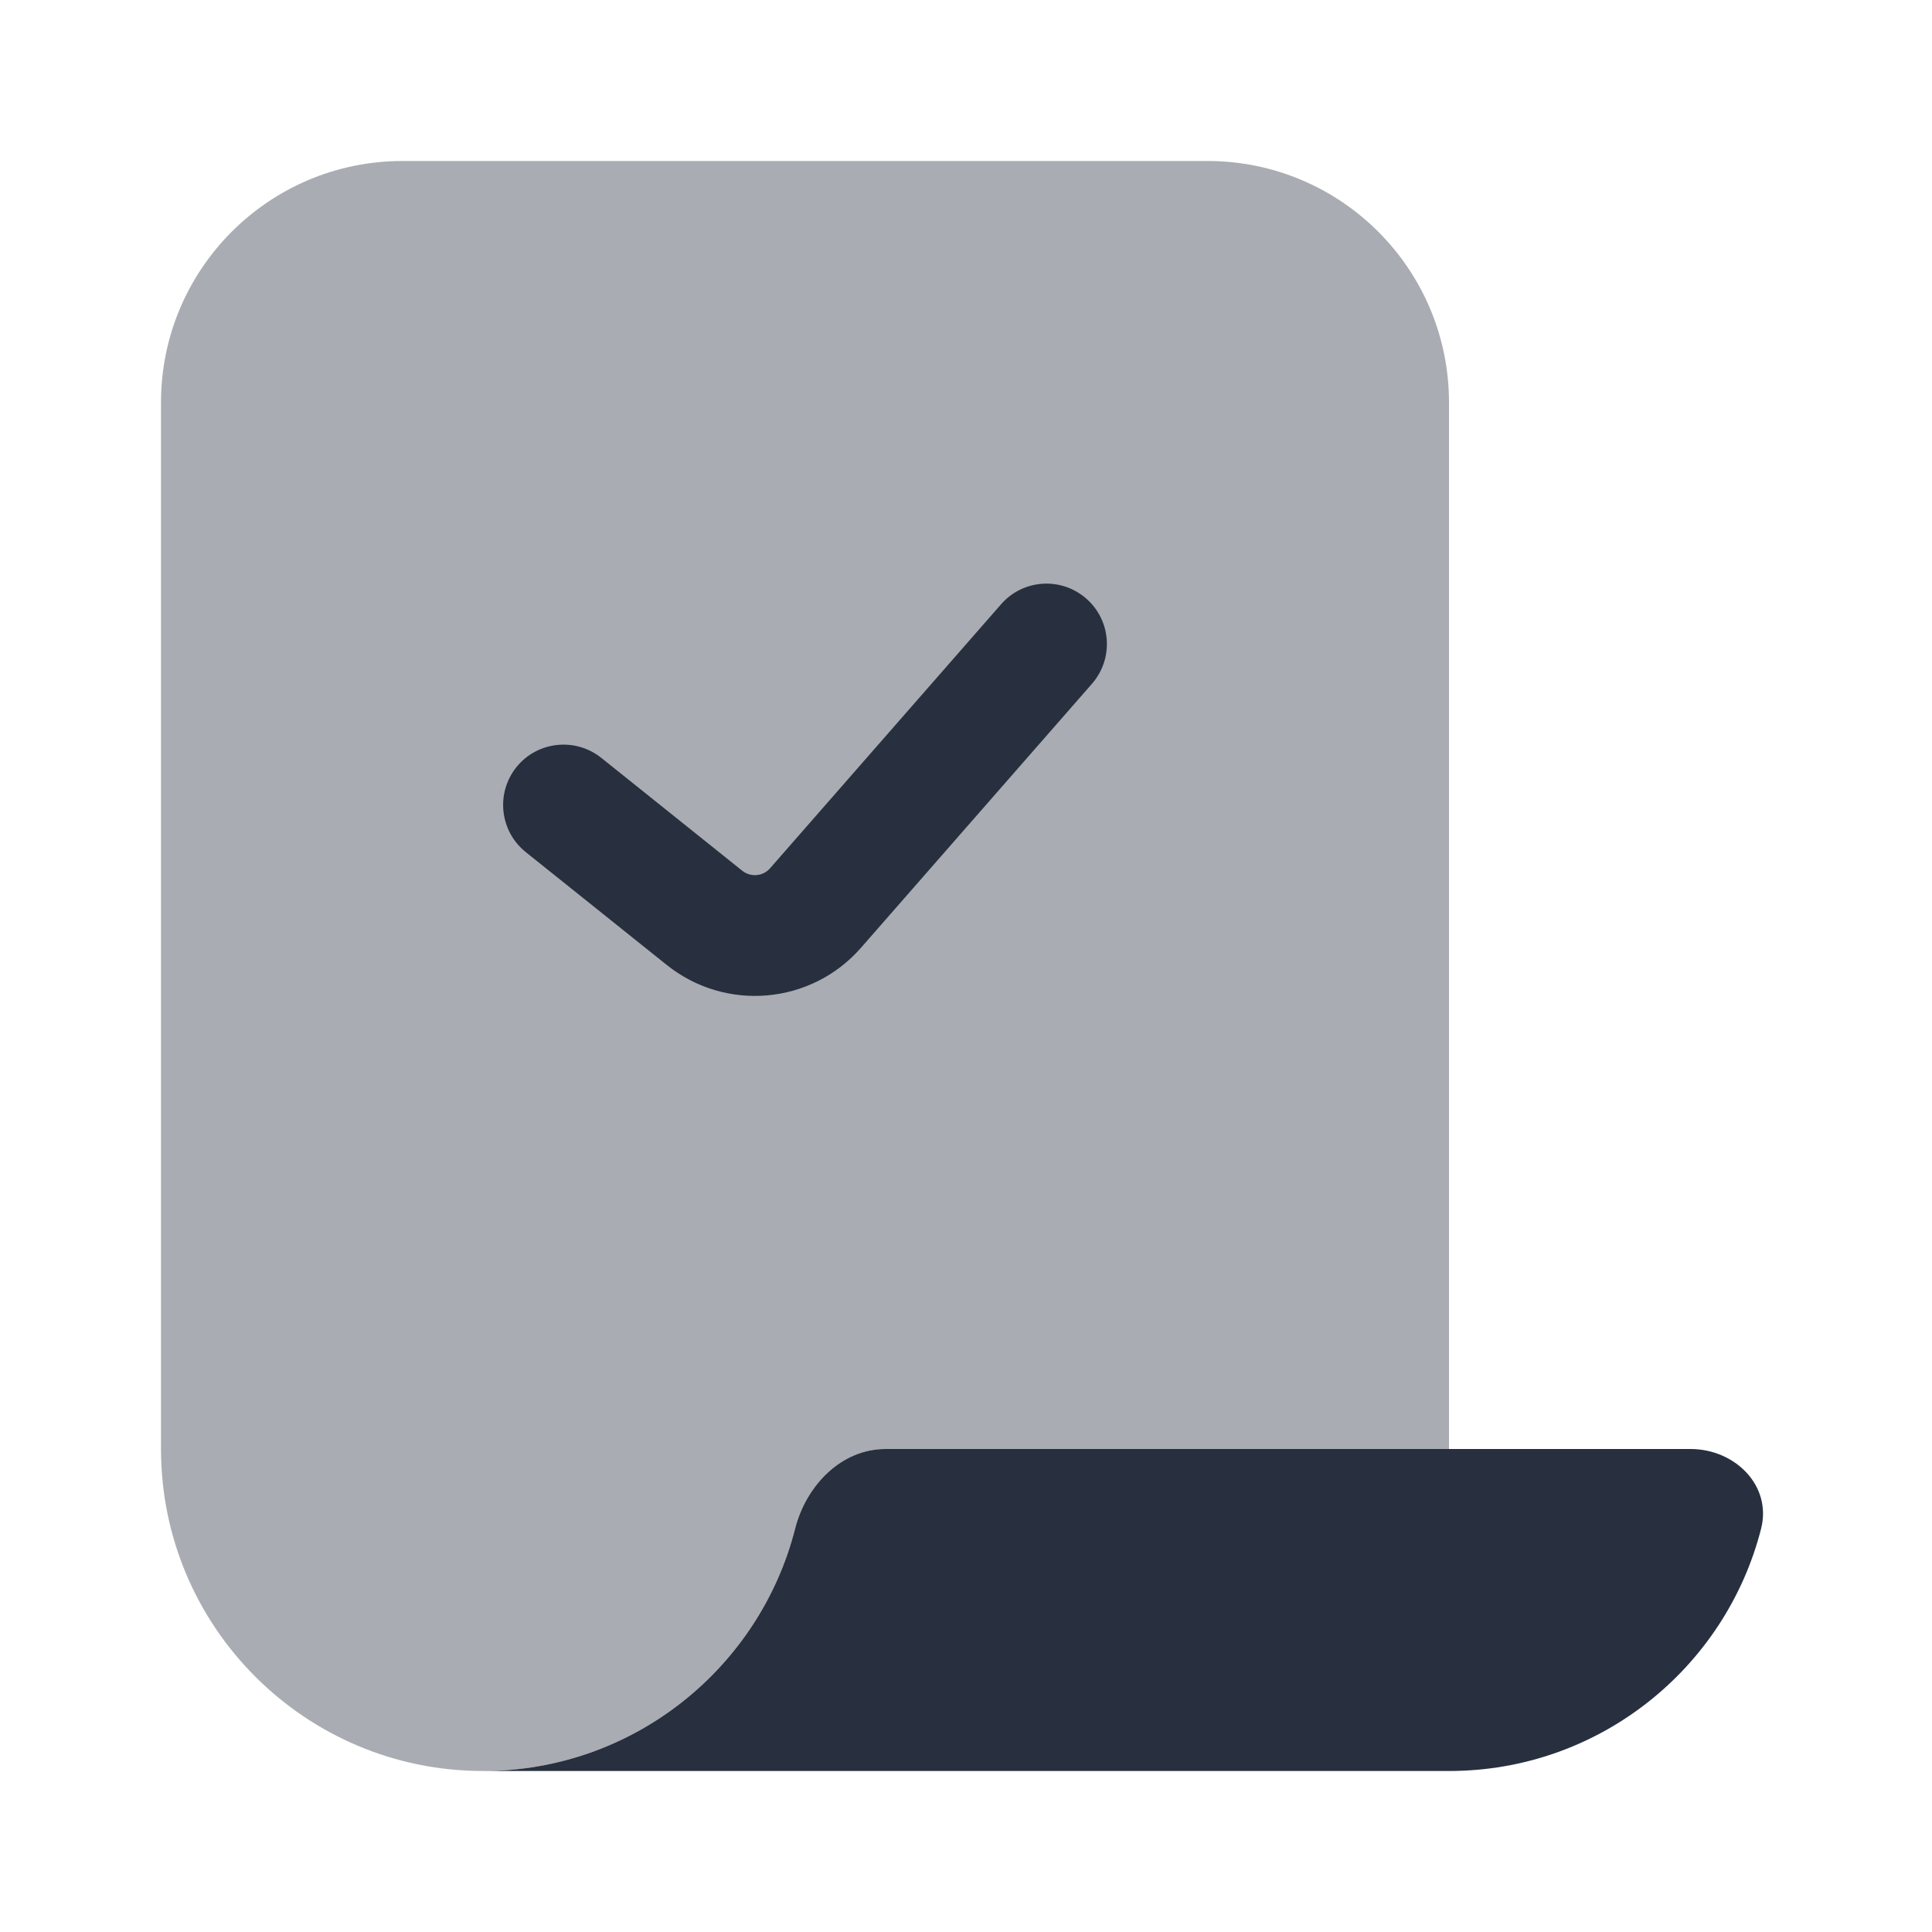 <svg width="24" height="24" viewBox="0 0 24 24" fill="none" xmlns="http://www.w3.org/2000/svg">
    <path opacity="0.4"
          d="M6 22C7.867 22 9.436 20.72 9.877 18.99C10.013 18.455 10.448 18 11 18H18V5C18 3.343 16.657 2 15 2H5C3.343 2 2 3.343 2 5V18C2 20.209 3.791 22 6 22Z"
          fill="#28303F"/>
    <path d="M18 22C19.867 22 21.436 20.72 21.877 18.99C22.013 18.455 21.552 18 21 18H18H11C10.448 18 10.013 18.455 9.877 18.99C9.436 20.72 7.867 22 6 22H18Z"
          fill="#28303F"/>
    <path fill-rule="evenodd" clip-rule="evenodd"
          d="M13.494 7.436C13.806 7.708 13.837 8.182 13.565 8.494L10.695 11.774C10.078 12.479 9.016 12.573 8.284 11.988L6.532 10.586C6.208 10.327 6.156 9.855 6.414 9.531C6.673 9.208 7.145 9.156 7.469 9.414L9.221 10.817C9.326 10.9 9.478 10.887 9.566 10.786L12.436 7.506C12.708 7.194 13.182 7.163 13.494 7.436Z"
          fill="#28303F"/>
</svg>
